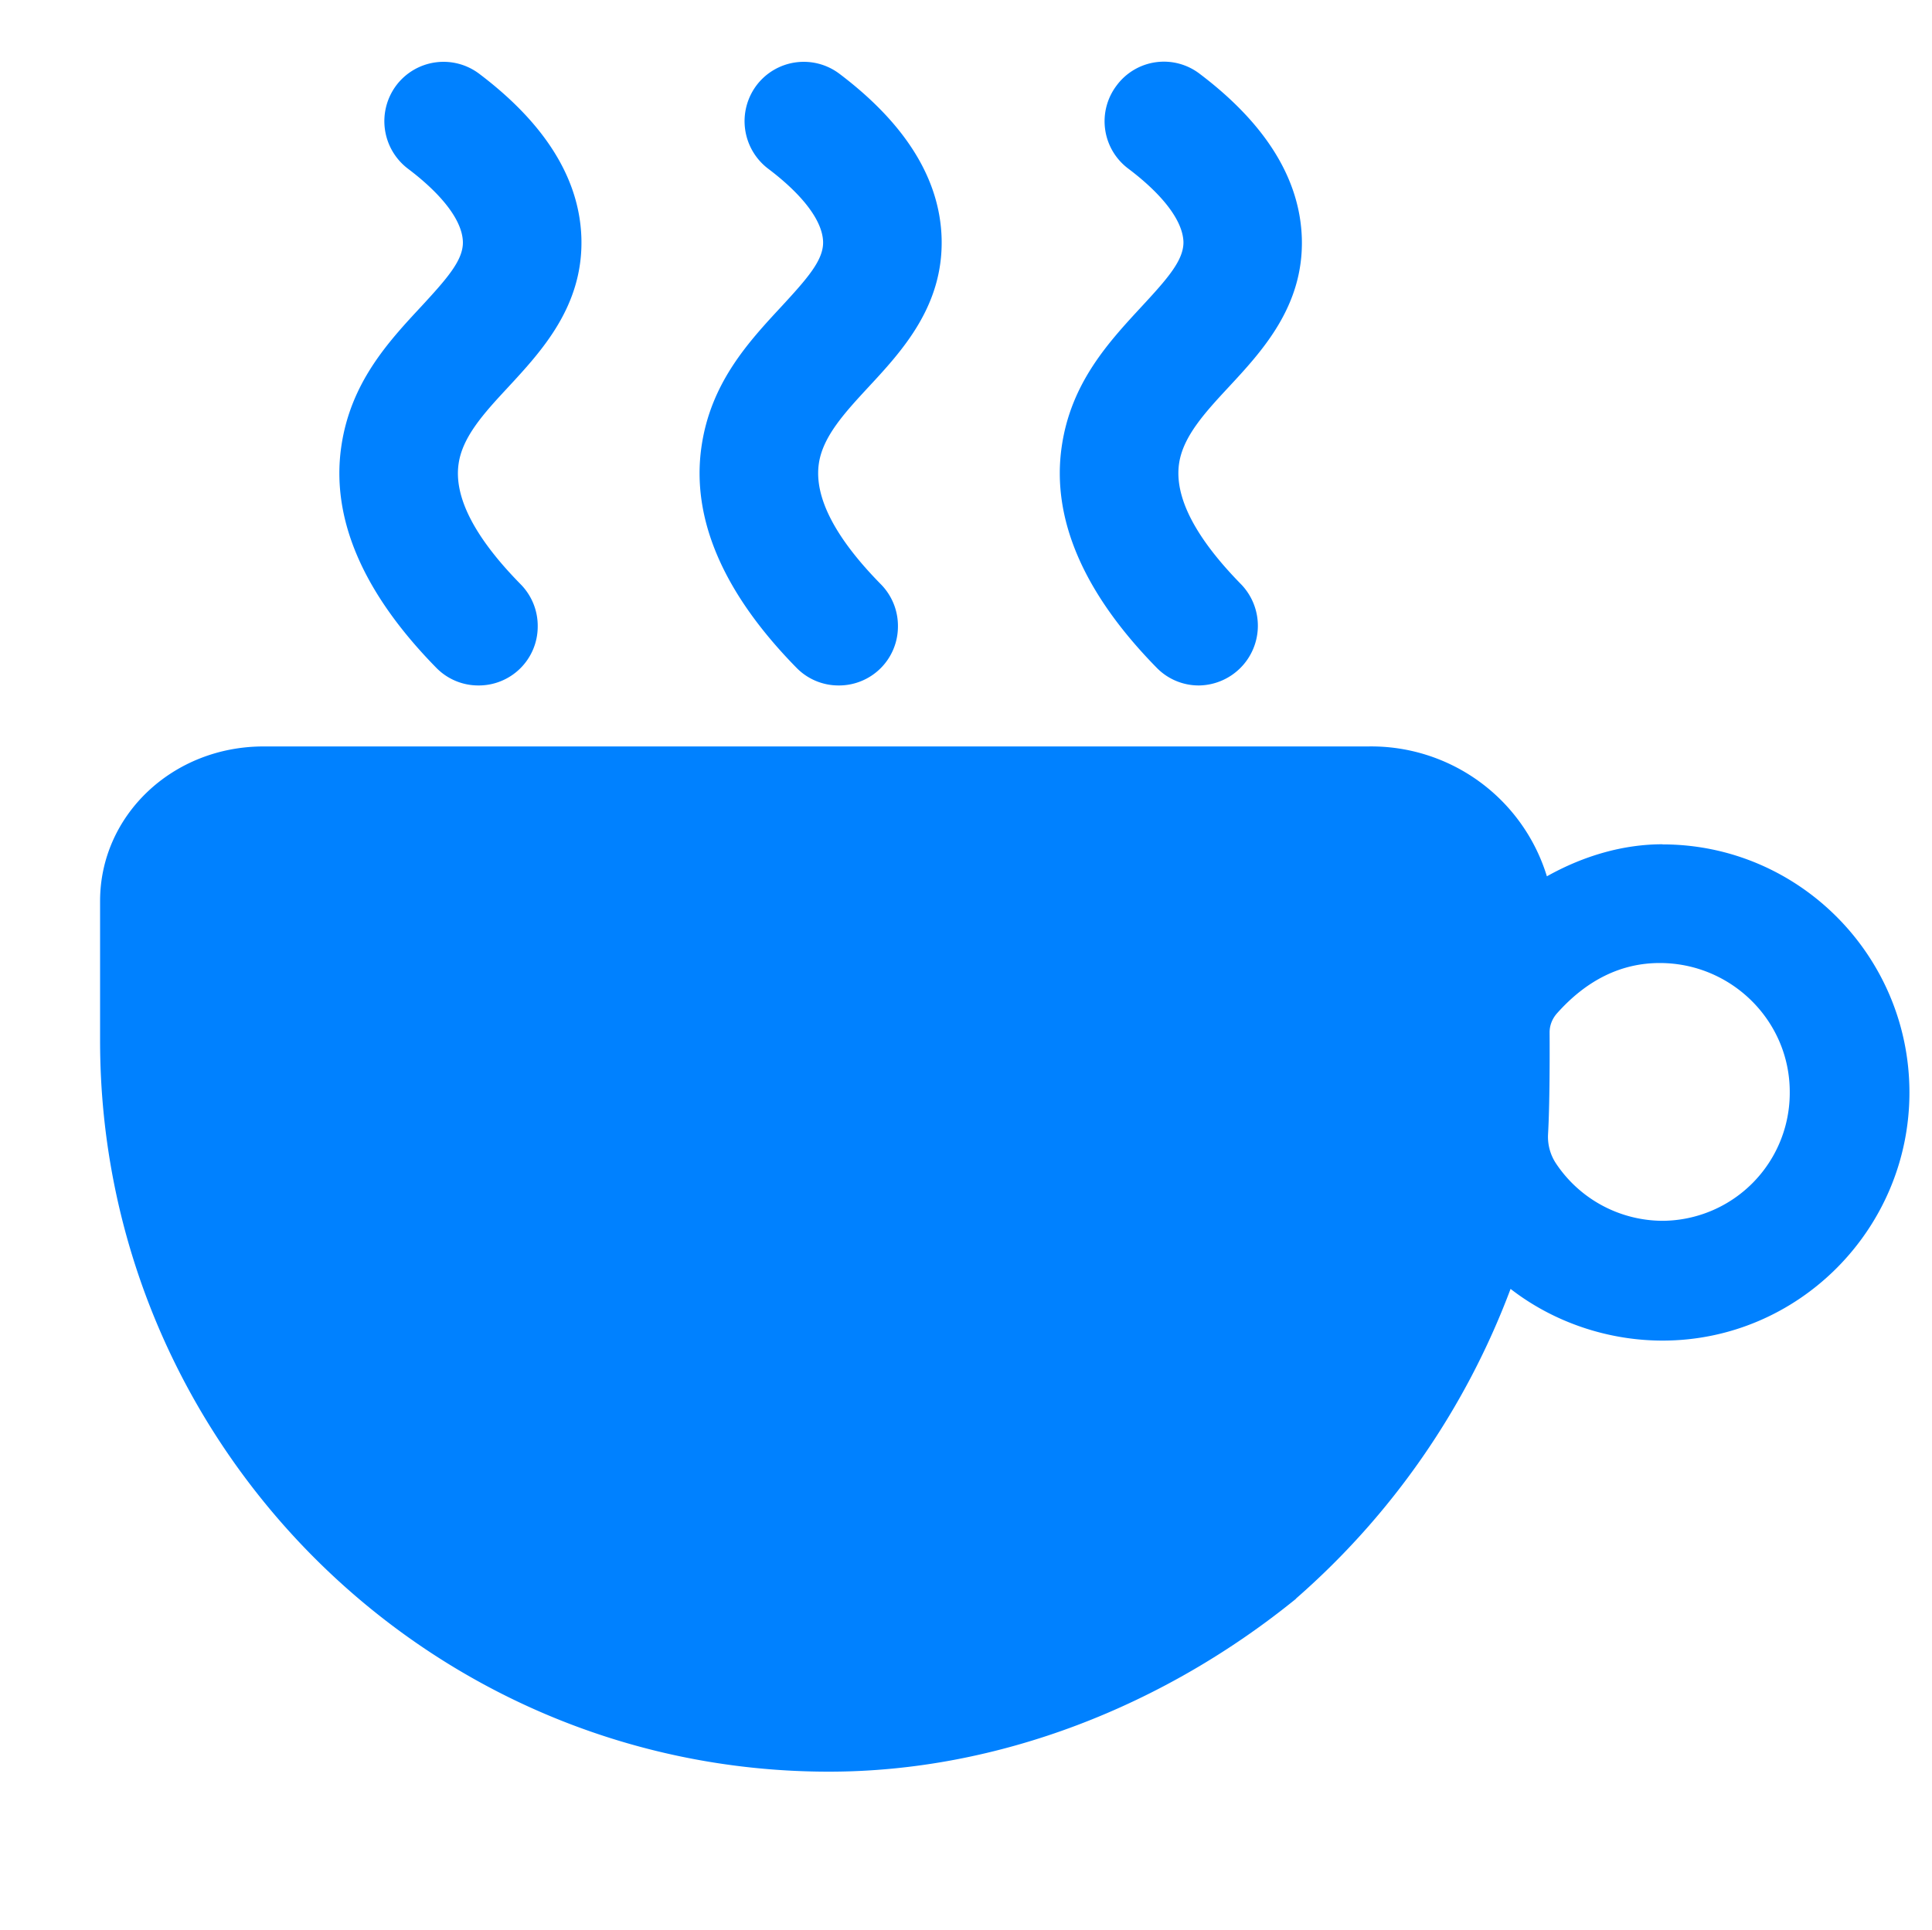 <?xml version="1.0" standalone="no"?><!DOCTYPE svg PUBLIC "-//W3C//DTD SVG 1.1//EN" "http://www.w3.org/Graphics/SVG/1.1/DTD/svg11.dtd"><svg t="1607986706099" class="icon" viewBox="0 0 1025 1024" version="1.1" xmlns="http://www.w3.org/2000/svg" p-id="1084" xmlns:xlink="http://www.w3.org/1999/xlink" width="48.047" height="48"><defs><style type="text/css"></style></defs><path d="M253.875 363.748a31.268 31.268 0 0 0 31.405-31.337 31.406 31.406 0 0 0-9.052-22.355c-24.412-24.822-35.52-46.354-32.914-63.977 2.057-14.4 13.714-27.085 26.262-40.594 17.76-19.2 39.84-42.995 38.88-78.995-0.891-31.543-19.2-60.892-54.24-87.36a31.406 31.406 0 0 0-44.022 6.24 31.68 31.68 0 0 0 6.24 44.16c18.514 13.988 28.8 27.703 29.142 38.743 0.275 9.668-8.228 19.337-22.012 34.285-17.691 18.994-37.645 40.594-42.514 74.537-5.486 38.126 11.52 77.623 50.4 117.258a31.132 31.132 0 0 0 22.423 9.394z m191.108 0a31.268 31.268 0 0 0 31.406-31.337 31.406 31.406 0 0 0-9.053-22.355c-24.412-24.822-35.452-46.354-32.914-63.977 2.057-14.4 13.782-27.085 26.262-40.594 17.829-19.2 39.84-42.995 38.88-78.995-0.891-31.543-19.2-60.892-54.24-87.36a31.406 31.406 0 0 0-44.022 6.24 31.68 31.68 0 0 0 6.24 44.16c18.514 13.988 28.8 27.703 29.142 38.743 0.275 9.668-8.228 19.337-22.011 34.285-17.623 18.994-37.646 40.594-42.515 74.537-5.485 38.126 11.52 77.623 50.4 117.258a31.132 31.132 0 0 0 22.423 9.394z m437.074 84.275c-20.503 0-41.554 5.897-61.372 17.006a97.44 97.44 0 0 0-94.765-68.916H139.84c-48.48 0-86.743 36.755-86.743 82.013v74.194c0 213.394 173.143 387.84 386.675 387.84 90.377 0 178.285-35.245 247.817-91.748h-0.137a408.343 408.343 0 0 0 113.965-164.435c22.903 17.76 51.703 27.428 80.64 27.428 72.206 0 130.972-59.245 130.972-131.657 0-72.548-58.765-131.657-130.972-131.657z m0.138 199.817a68.228 68.228 0 0 1-56.64-30.377 25.577 25.577 0 0 1-4.252-15.635c0.891-15.565 0.891-41.143 0.822-54.034 0-3.635 1.372-7.063 3.703-9.806 15.772-17.828 34.148-26.948 54.72-26.948 38.057 0 68.983 30.72 68.983 68.365a67.885 67.885 0 0 1-67.337 68.435z m-246.172-284.091a31.68 31.68 0 0 0 22.422-53.693c-24.342-24.822-35.451-46.354-32.914-63.977 2.057-14.4 13.783-27.155 26.263-40.594 17.828-19.2 39.908-42.995 38.88-78.995-0.96-31.543-19.2-60.892-54.24-87.36a31.2 31.2 0 0 0-44.023 6.24 31.406 31.406 0 0 0 6.24 44.16c18.514 13.988 28.8 27.703 29.212 38.743 0.206 9.668-8.228 19.337-22.08 34.285-17.623 19.063-37.646 40.594-42.515 74.537-5.485 38.126 11.52 77.623 50.4 117.258a31.132 31.132 0 0 0 22.423 9.394z" p-id="1085" fill="#0081ff"></path></svg>